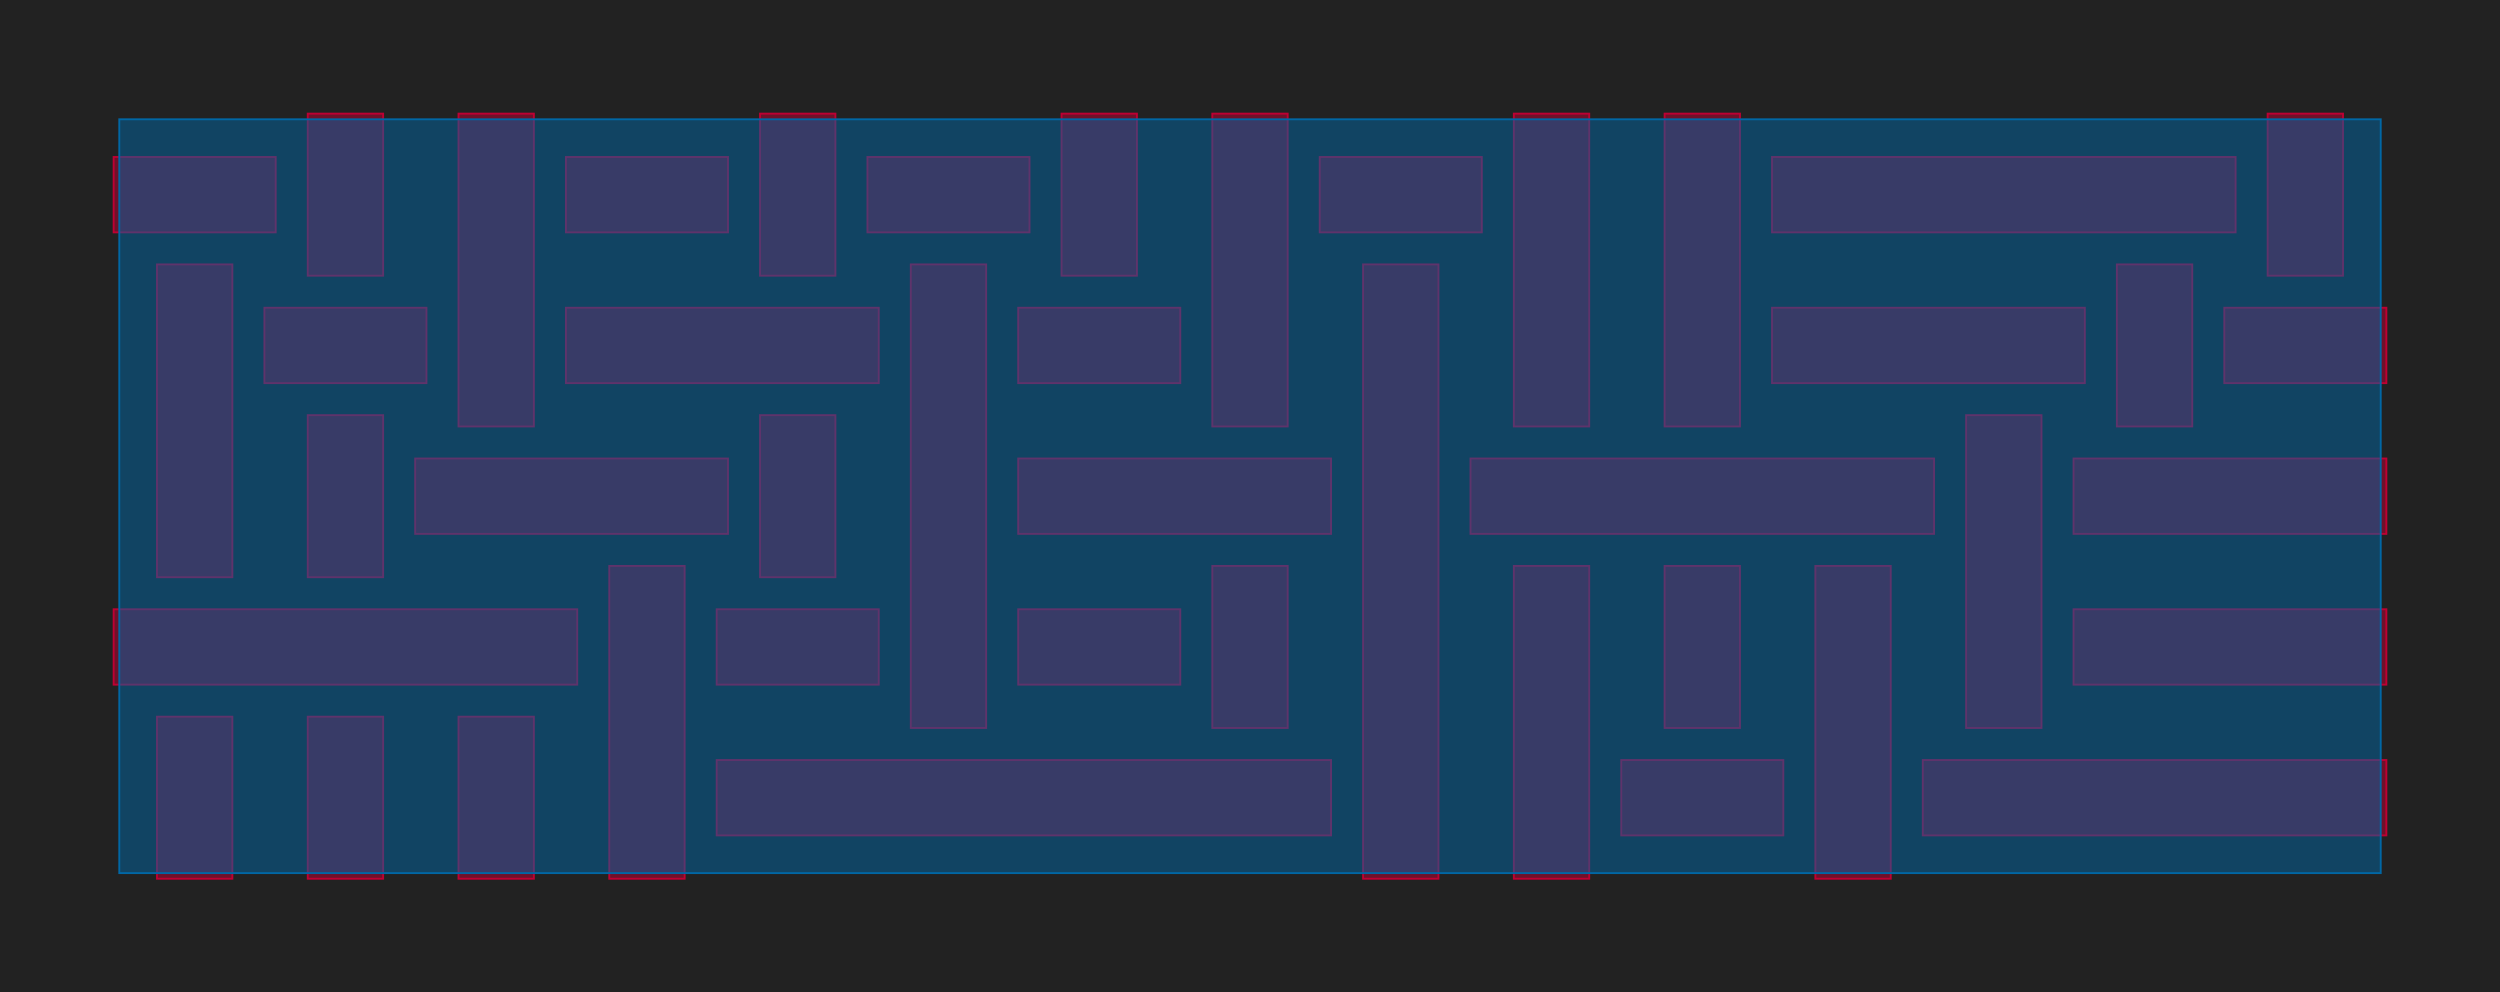 <?xml version="1.0" encoding="UTF-8"?>
<svg xmlns="http://www.w3.org/2000/svg" xmlns:xlink="http://www.w3.org/1999/xlink" width="1326.6" height="526.6" viewBox="-63.3 -463.3 1326.6 526.6">
<defs>
<style type="text/css">
.l235d4 {stroke: #0067A5; fill: #0067A5; fill-opacity: 0.5;}
.l72d10 {stroke: #BE0032; fill: #BE0032; fill-opacity: 0.5;}
</style>
</defs>
<rect x="-63.3" y="-463.3" width="1326.6" height="526.6" fill="#222222" stroke="none"/>
<g id="my_logo" transform="scale(1 -1)">
<polygon id="0x1e03490" class="l72d10" points="317,20 643,20 643,60 317,60"/>
<polygon id="0x1e86900" class="l72d10" points="797,20 883,20 883,60 797,60"/>
<polygon id="0x1be37a0" class="l72d10" points="957,20 1203,20 1203,60 957,60"/>
<polygon id="0x1e0c310" class="l72d10" points="-3,100 243,100 243,140 -3,140"/>
<polygon id="0x1d795f0" class="l72d10" points="317,100 403,100 403,140 317,140"/>
<polygon id="0x1d86130" class="l72d10" points="477,100 563,100 563,140 477,140"/>
<polygon id="0x1d865f0" class="l72d10" points="1037,100 1203,100 1203,140 1037,140"/>
<polygon id="0x1e1b450" class="l72d10" points="157,180 323,180 323,220 157,220"/>
<polygon id="0x1f76680" class="l72d10" points="477,180 643,180 643,220 477,220"/>
<polygon id="0x1eeacd0" class="l72d10" points="717,180 963,180 963,220 717,220"/>
<polygon id="0x1eecce0" class="l72d10" points="1037,180 1203,180 1203,220 1037,220"/>
<polygon id="0x1f256f0" class="l72d10" points="77,260 163,260 163,300 77,300"/>
<polygon id="0x1d39750" class="l72d10" points="237,260 403,260 403,300 237,300"/>
<polygon id="0x1d31c10" class="l72d10" points="477,260 563,260 563,300 477,300"/>
<polygon id="0x1f676a0" class="l72d10" points="877,260 1043,260 1043,300 877,300"/>
<polygon id="0x1fa1260" class="l72d10" points="1117,260 1203,260 1203,300 1117,300"/>
<polygon id="0x1f5ff50" class="l72d10" points="-3,340 83,340 83,380 -3,380"/>
<polygon id="0x1f0c310" class="l72d10" points="237,340 323,340 323,380 237,380"/>
<polygon id="0x1f4ac20" class="l72d10" points="397,340 483,340 483,380 397,380"/>
<polygon id="0x1f62d20" class="l72d10" points="637,340 723,340 723,380 637,380"/>
<polygon id="0x1f65fc0" class="l72d10" points="877,340 1123,340 1123,380 877,380"/>
<polygon id="0x1eeeba0" class="l72d10" points="20,-3 60,-3 60,83 20,83"/>
<polygon id="0x1ef42a0" class="l72d10" points="20,157 60,157 60,323 20,323"/>
<polygon id="0x1f36060" class="l72d10" points="100,-3 140,-3 140,83 100,83"/>
<polygon id="0x1f467d0" class="l72d10" points="100,157 140,157 140,243 100,243"/>
<polygon id="0x1f39ea0" class="l72d10" points="100,317 140,317 140,403 100,403"/>
<polygon id="0x1cd20a0" class="l72d10" points="180,-3 220,-3 220,83 180,83"/>
<polygon id="0x1da21f0" class="l72d10" points="180,237 220,237 220,403 180,403"/>
<polygon id="0x1d017b0" class="l72d10" points="260,-3 300,-3 300,163 260,163"/>
<polygon id="0x1ea5870" class="l72d10" points="340,157 380,157 380,243 340,243"/>
<polygon id="0x1ed3160" class="l72d10" points="340,317 380,317 380,403 340,403"/>
<polygon id="0x1f05a00" class="l72d10" points="420,77 460,77 460,323 420,323"/>
<polygon id="0x1d51a60" class="l72d10" points="500,317 540,317 540,403 500,403"/>
<polygon id="0x1d51ad0" class="l72d10" points="580,77 620,77 620,163 580,163"/>
<polygon id="0x1f98b40" class="l72d10" points="580,237 620,237 620,403 580,403"/>
<polygon id="0x1f98c00" class="l72d10" points="660,-3 700,-3 700,323 660,323"/>
<polygon id="0x1f98cc0" class="l72d10" points="740,-3 780,-3 780,163 740,163"/>
<polygon id="0x1f98d80" class="l72d10" points="740,237 780,237 780,403 740,403"/>
<polygon id="0x1f98e40" class="l72d10" points="820,77 860,77 860,163 820,163"/>
<polygon id="0x1f98f00" class="l72d10" points="820,237 860,237 860,403 820,403"/>
<polygon id="0x1f98fc0" class="l72d10" points="900,-3 940,-3 940,163 900,163"/>
<polygon id="0x1f99080" class="l72d10" points="980,77 1020,77 1020,243 980,243"/>
<polygon id="0x1f99140" class="l72d10" points="1060,237 1100,237 1100,323 1060,323"/>
<polygon id="0x1f99200" class="l72d10" points="1140,317 1180,317 1180,403 1140,403"/>
<polygon id="0x1f992c0" class="l235d4" points="0,0 1200,0 1200,400 0,400"/>
</g>
</svg>